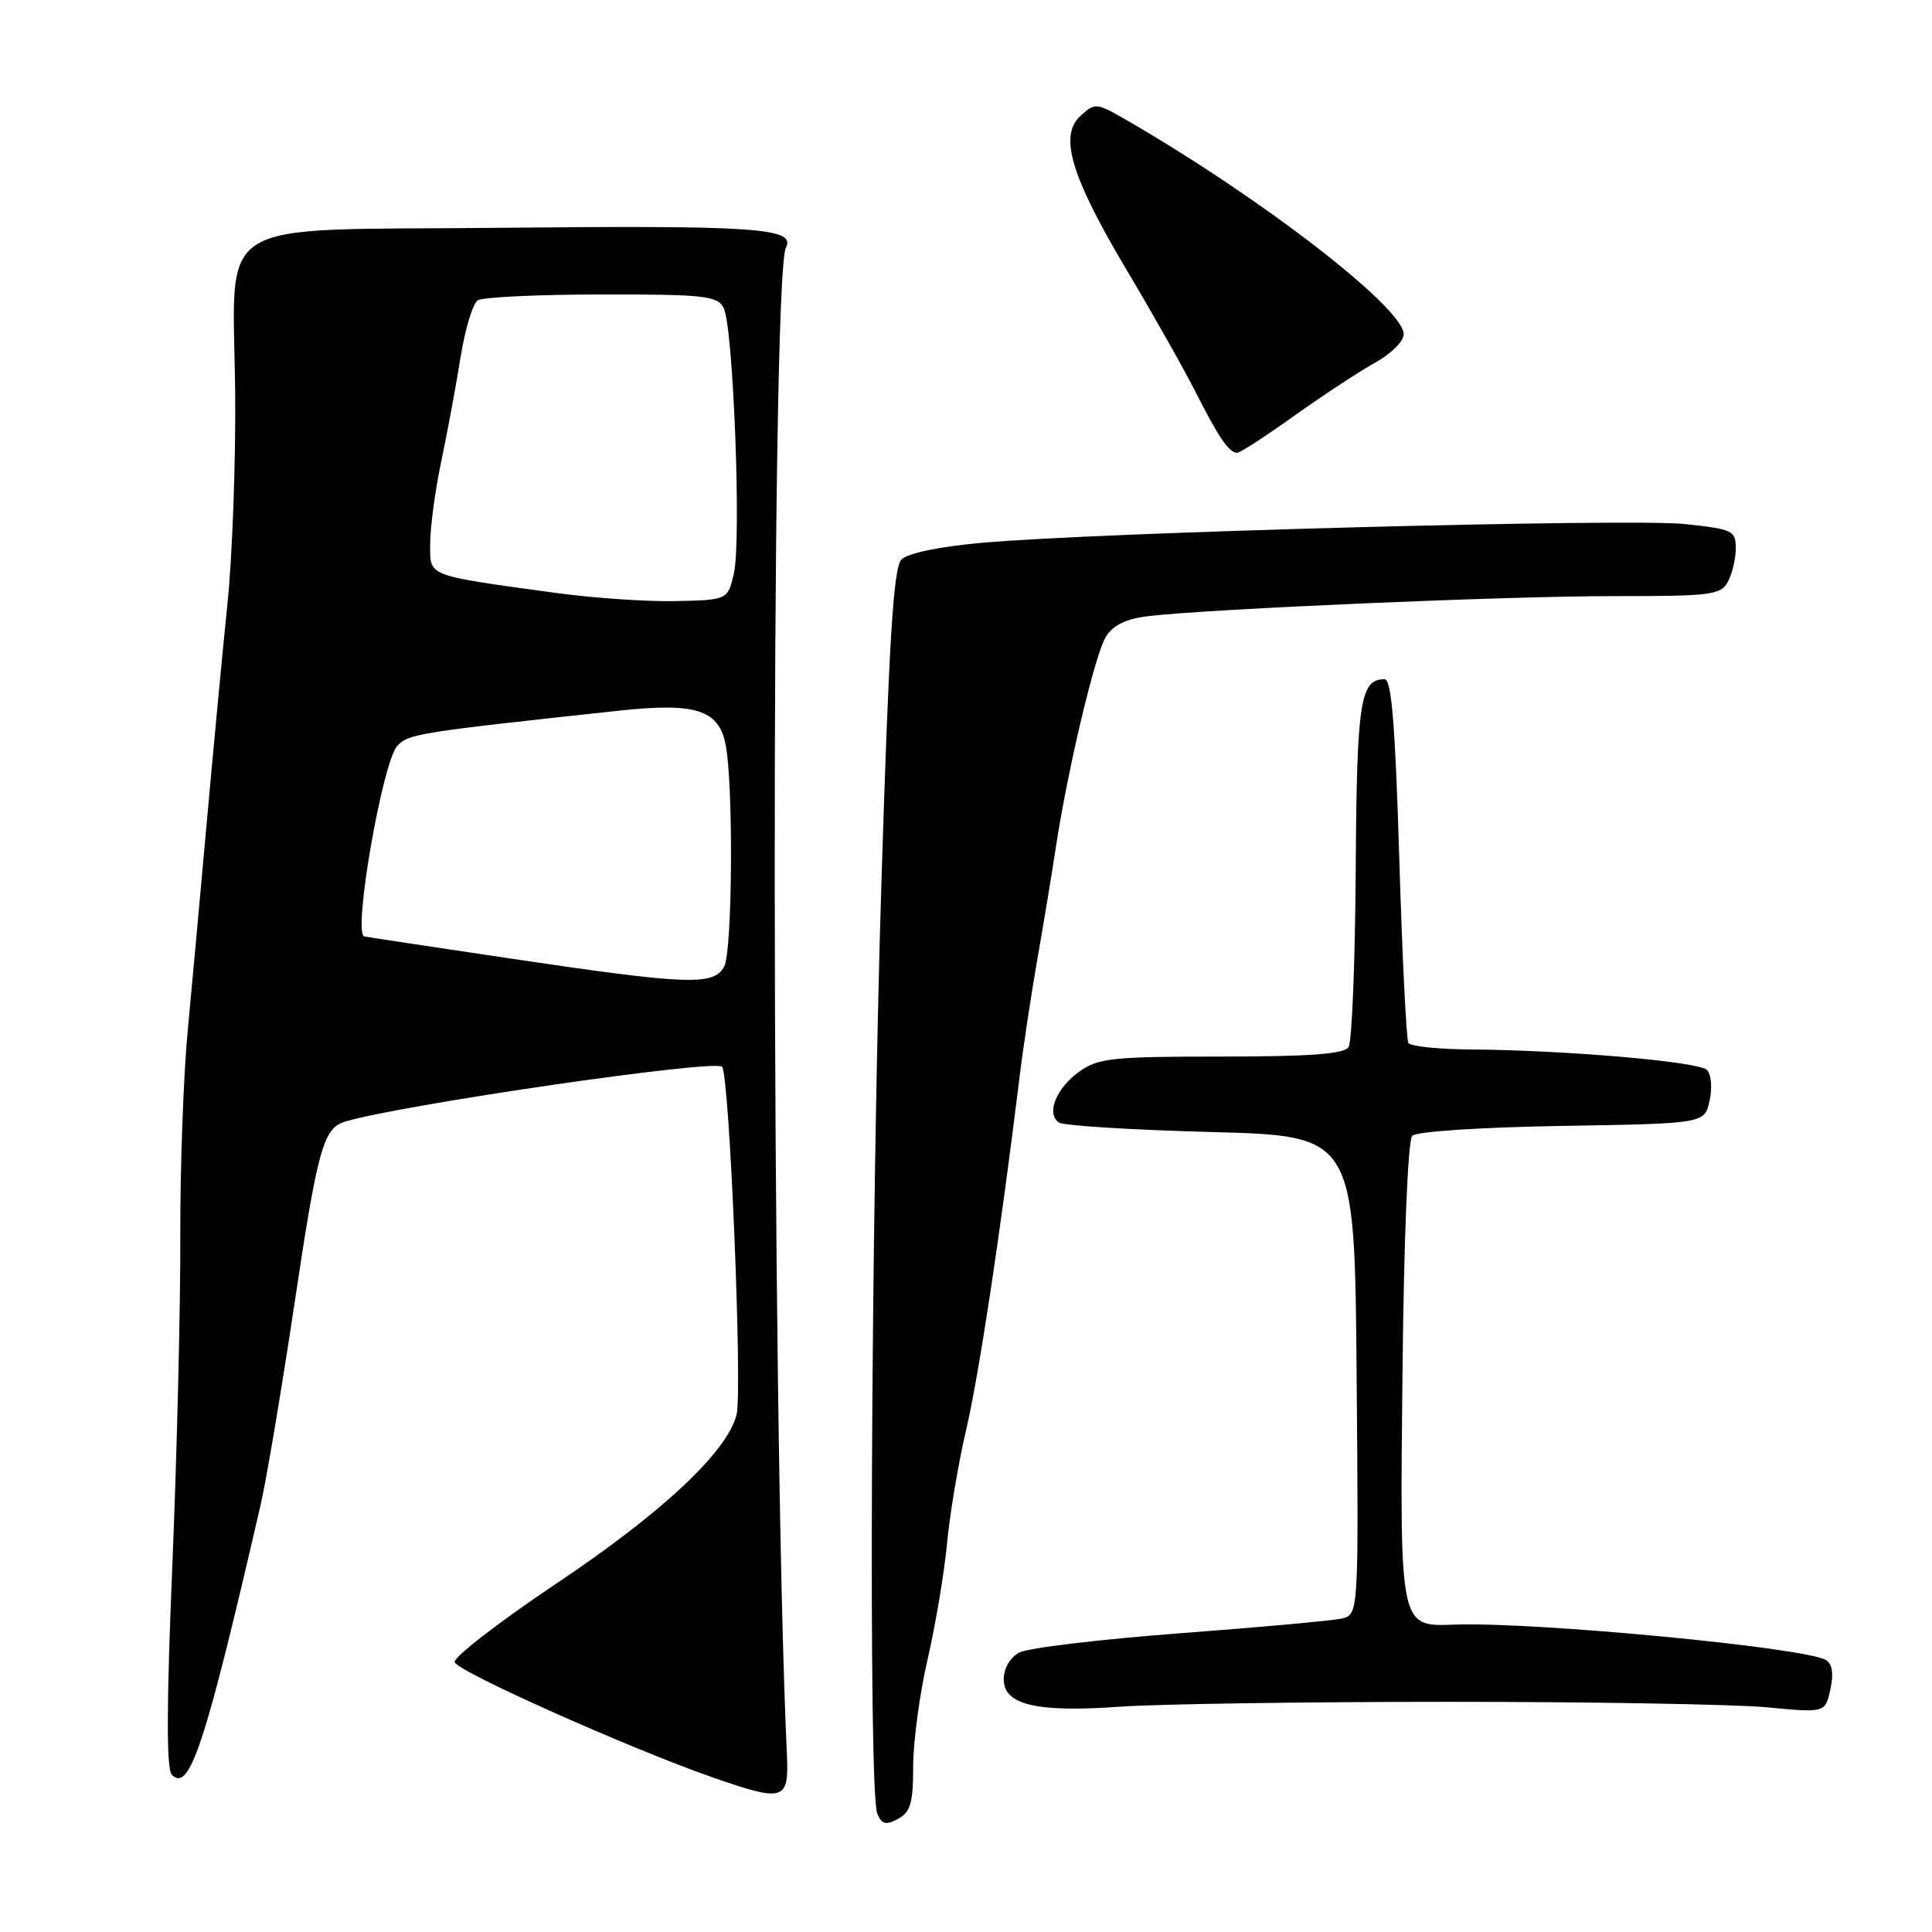 <?xml version="1.0" encoding="UTF-8" standalone="no"?>
<!DOCTYPE svg PUBLIC "-//W3C//DTD SVG 1.1//EN" "http://www.w3.org/Graphics/SVG/1.1/DTD/svg11.dtd" >
<svg xmlns="http://www.w3.org/2000/svg" xmlns:xlink="http://www.w3.org/1999/xlink" version="1.1" viewBox="0 0 256 256">
 <g >
 <path fill="currentColor"
d=" M 121.00 234.04 C 121.00 230.81 121.86 224.41 122.92 219.83 C 123.97 215.25 125.13 208.35 125.49 204.50 C 125.85 200.65 126.98 193.90 128.01 189.50 C 129.70 182.30 132.56 163.42 135.06 143.00 C 135.56 138.88 136.65 131.68 137.47 127.00 C 138.29 122.33 139.37 115.80 139.87 112.50 C 141.46 101.98 145.12 86.57 146.57 84.31 C 147.53 82.81 149.29 81.97 152.23 81.63 C 160.64 80.66 199.77 78.98 213.71 78.99 C 226.75 79.00 228.02 78.84 228.96 77.07 C 229.53 76.00 230.00 74.01 230.00 72.65 C 230.00 70.31 229.58 70.11 223.25 69.44 C 216.00 68.66 145.61 70.53 130.16 71.92 C 124.58 72.41 120.27 73.30 119.45 74.13 C 118.39 75.20 117.80 84.62 116.79 117.00 C 115.39 162.00 115.05 237.40 116.24 240.29 C 116.83 241.74 117.36 241.88 118.99 241.01 C 120.65 240.11 121.00 238.92 121.00 234.04 Z  M 104.27 232.48 C 102.19 187.79 102.09 36.79 104.14 32.81 C 105.48 30.20 100.22 29.84 65.69 30.19 C 27.49 30.57 30.92 28.41 31.16 52.00 C 31.25 61.08 30.79 73.67 30.14 80.00 C 29.49 86.33 28.28 99.15 27.44 108.50 C 26.60 117.85 25.45 130.45 24.88 136.50 C 24.30 142.55 23.86 154.93 23.89 164.00 C 23.92 173.07 23.45 192.57 22.84 207.31 C 22.06 225.97 22.04 234.44 22.77 235.17 C 25.12 237.52 27.17 231.30 34.53 199.42 C 35.30 196.08 37.29 184.25 38.96 173.13 C 42.10 152.12 42.83 149.49 45.75 148.61 C 53.21 146.38 94.68 140.34 95.68 141.35 C 96.65 142.32 98.40 184.27 97.60 187.45 C 96.37 192.36 87.77 200.43 73.76 209.80 C 66.12 214.92 60.04 219.62 60.25 220.25 C 60.67 221.52 83.60 231.75 94.50 235.54 C 103.92 238.81 104.55 238.62 104.27 232.48 Z  M 192.00 225.50 C 210.97 225.50 229.95 225.83 234.17 226.23 C 241.85 226.96 241.85 226.96 242.53 223.86 C 242.99 221.79 242.79 220.49 241.95 219.97 C 239.27 218.31 203.41 214.89 192.74 215.27 C 185.41 215.53 185.48 215.85 185.84 181.73 C 186.02 164.01 186.56 151.09 187.13 150.50 C 187.68 149.93 196.14 149.37 206.98 149.19 C 225.87 148.88 225.87 148.88 226.53 145.84 C 226.91 144.14 226.75 142.35 226.17 141.77 C 225.07 140.67 207.50 139.15 194.81 139.06 C 190.58 139.03 186.89 138.64 186.62 138.20 C 186.35 137.76 185.80 126.73 185.41 113.70 C 184.88 96.04 184.38 90.00 183.47 90.00 C 180.22 90.00 179.78 92.90 179.64 115.23 C 179.56 127.48 179.14 138.06 178.69 138.75 C 178.10 139.66 173.58 140.00 161.85 140.00 C 147.46 140.00 145.52 140.20 143.03 141.98 C 139.93 144.19 138.57 147.60 140.34 148.75 C 140.98 149.16 150.05 149.72 160.50 150.00 C 179.50 150.50 179.50 150.50 179.76 182.23 C 180.03 213.95 180.03 213.95 177.76 214.47 C 176.52 214.75 166.86 215.63 156.31 216.42 C 145.76 217.22 136.19 218.36 135.06 218.97 C 133.85 219.62 133.00 221.07 133.00 222.51 C 133.00 225.92 137.35 226.94 148.50 226.14 C 153.45 225.79 173.03 225.50 192.00 225.50 Z  M 171.56 55.05 C 175.38 52.33 180.19 49.17 182.25 48.03 C 184.31 46.89 186.00 45.21 186.00 44.29 C 186.00 40.78 166.98 26.11 149.04 15.78 C 145.31 13.63 145.08 13.62 143.20 15.32 C 140.27 17.97 141.88 23.33 149.38 35.93 C 152.84 41.74 156.92 48.98 158.45 52.00 C 161.47 57.97 162.86 60.00 163.94 60.00 C 164.32 60.00 167.75 57.77 171.56 55.05 Z  M 67.50 126.99 C 57.05 125.43 48.39 124.13 48.25 124.08 C 46.75 123.59 50.67 101.03 52.63 98.86 C 54.09 97.24 55.22 97.06 82.00 94.17 C 92.10 93.08 95.16 94.02 96.12 98.51 C 97.19 103.51 97.07 126.00 95.96 128.07 C 94.59 130.64 91.18 130.51 67.50 126.99 Z  M 73.38 78.53 C 56.28 76.17 57.00 76.45 57.00 72.02 C 57.00 69.88 57.66 65.00 58.46 61.17 C 59.27 57.35 60.42 51.14 61.02 47.38 C 61.62 43.62 62.65 40.21 63.31 39.79 C 63.96 39.37 71.35 39.02 79.71 39.02 C 93.27 39.00 95.03 39.19 95.88 40.78 C 97.16 43.18 98.26 71.62 97.24 76.00 C 96.42 79.50 96.42 79.50 89.46 79.65 C 85.63 79.73 78.40 79.23 73.38 78.53 Z "/>
</g>
</svg>